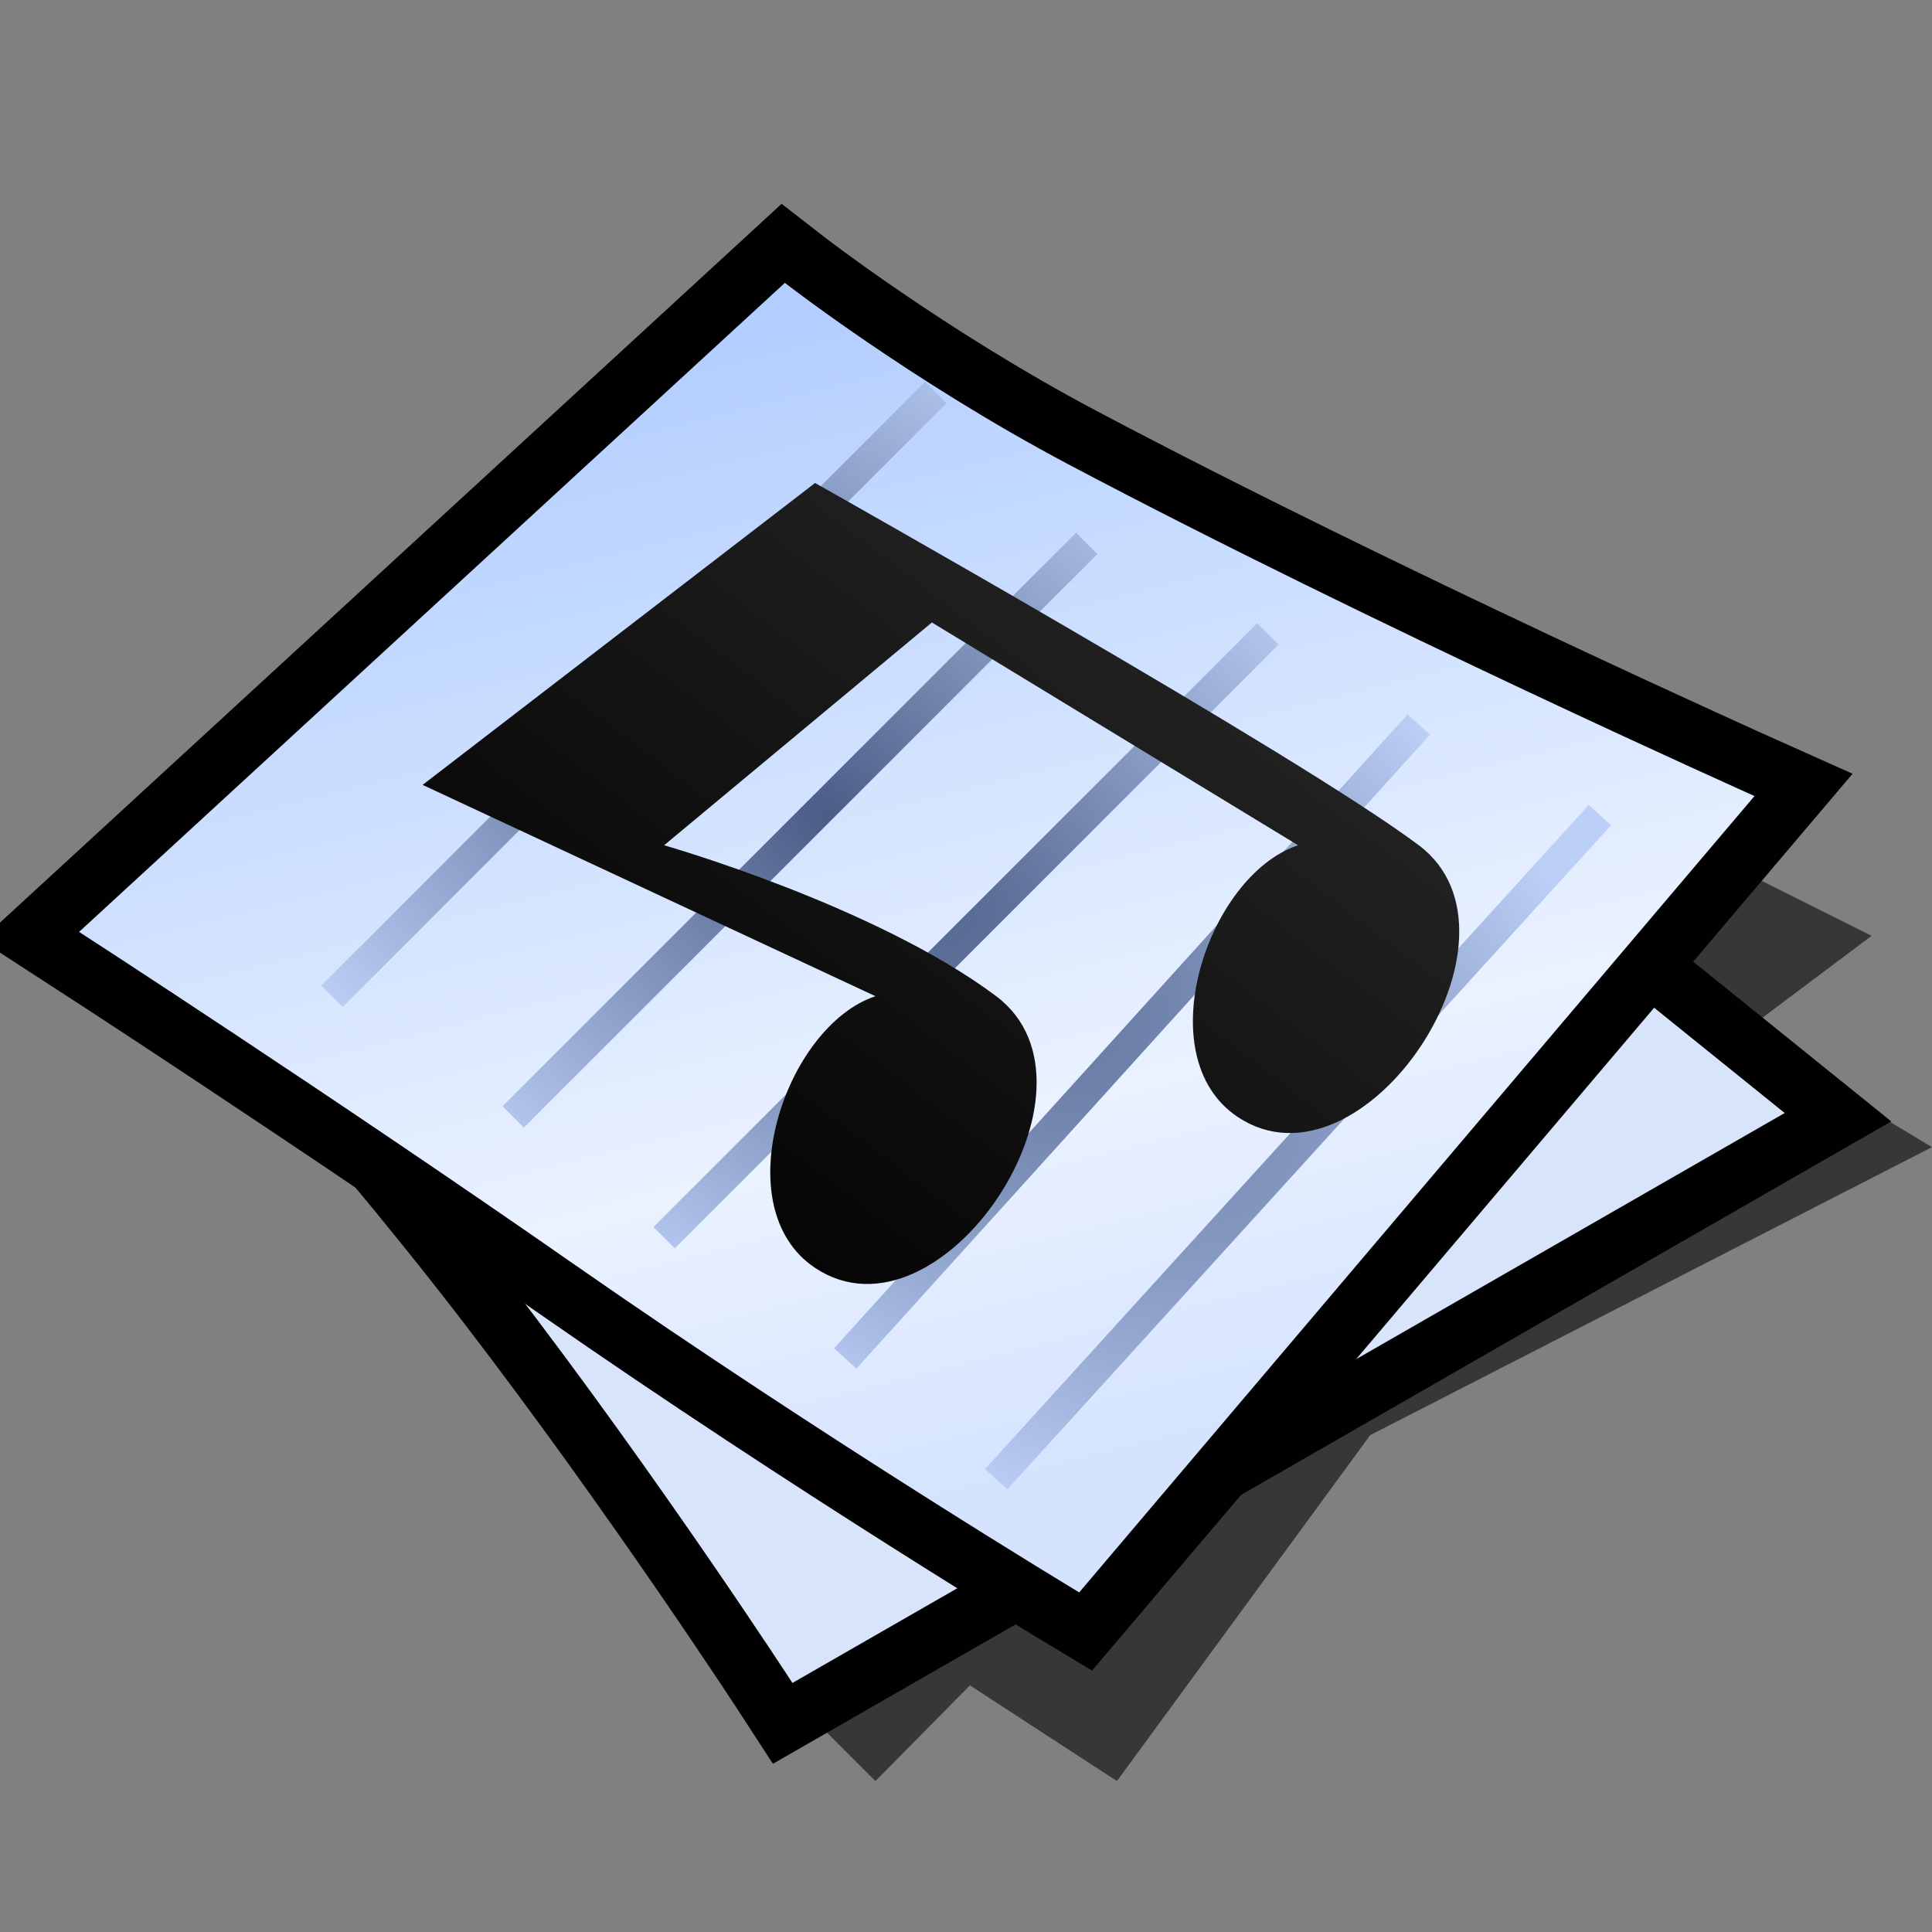<?xml version="1.0" encoding="UTF-8" standalone="yes"?>
<svg version="1.1" width="64" height="64" color-interpolation="linearRGB"
     xmlns:svg="http://www.w3.org/2000/svg" xmlns="http://www.w3.org/2000/svg">
 <rect width="100%" height="100%" fill="#808080" stroke="none"/>
 <g>
  <path style="fill:#010101; fill-opacity:0.573"
        d="M27 57L29 59L32.13 55.83L37 59L45.39 47.54L64 38L59 35L61 37L36 49L27 57z
           M58 34L62 31L58 29L55 32L58 34z"
  />
  <path style="fill:none; stroke:#010101; stroke-width:4"
        d="M6.25 30C6.25 30 11.87 36 16.87 42.5C21.87 49 26.25 55.75 26.25 55.75L59.12 36.87L32 15L6.25 30z"
  />
  <radialGradient id="gradient0" gradientUnits="userSpaceOnUse" cx="0" cy="0" r="64" gradientTransform="matrix(0.571,0,0,0.333,26,35)">
   <stop offset="1" stop-color="#d8e4fa"/>
   <stop offset="0.489" stop-color="#7794c9"/>
  </radialGradient>
  <path style="fill:url(#gradient0)"
        d="M6.25 30C6.25 30 11.87 36 16.87 42.5C21.87 49 26.25 55.75 26.25 55.75L59.12 36.87L32 15L6.25 30z"
  />
  <path style="fill:none; stroke:#010101; stroke-width:4"
        d="M2.62 30.87C2.62 30.87 10.95 36.26 19 41.87C27.44 47.75 35.75 52.75 35.75 52.75L58.12 26.37C58.12 26.37 45.44 20.7 35.37 15.37C30.18 12.62 26 9.37 26 9.37L2.62 30.87z"
  />
  <linearGradient id="gradient1" gradientUnits="userSpaceOnUse" x1="107.04" y1="-17.09" x2="118.33" y2="27.99">
   <stop offset="0" stop-color="#a5c5ff"/>
   <stop offset="0.742" stop-color="#eaf2ff"/>
   <stop offset="1" stop-color="#d5e3ff"/>
  </linearGradient>
  <path style="fill:url(#gradient1)"
        d="M2.62 30.87C2.62 30.87 10.95 36.26 19 41.87C27.44 47.75 35.75 52.75 35.75 52.75L58.12 26.37C58.12 26.37 45.44 20.7 35.37 15.37C30.18 12.62 26 9.37 26 9.37L2.62 30.87z"
  />
  <radialGradient id="gradient2" gradientUnits="userSpaceOnUse" cx="0" cy="0" r="64" gradientTransform="matrix(0.156,-0.192,0.454,0.37,27.88,27.496)">
   <stop offset="0" stop-color="#485c85"/>
   <stop offset="1" stop-color="#bbcff7"/>
  </radialGradient>
  <path style="fill:none; stroke:url(#gradient2); stroke-width:1"
        d="M33 49L53 27
           M28 45L47 24
           M22 41L42 21
           M17 37L36 18
           M11 33L31 13"
  />
  <linearGradient id="gradient3" gradientUnits="userSpaceOnUse" x1="-16.88" y1="12.97" x2="2.32" y2="-12.12">
   <stop offset="0" stop-color="#010101"/>
   <stop offset="1" stop-color="#272727"/>
  </linearGradient>
  <path style="fill:url(#gradient3)"
        d="M27 42C31.16 44.77 37 36 33 33C29 30 22 28 22 28L30.87 20.62L43 28C40 29 38 35 41 37C45.16 39.77 51 31 47 28C43 25 27 16 27 16L14 26L29 33C26 34 24 40 27 42z"
  />
 </g>
</svg>
